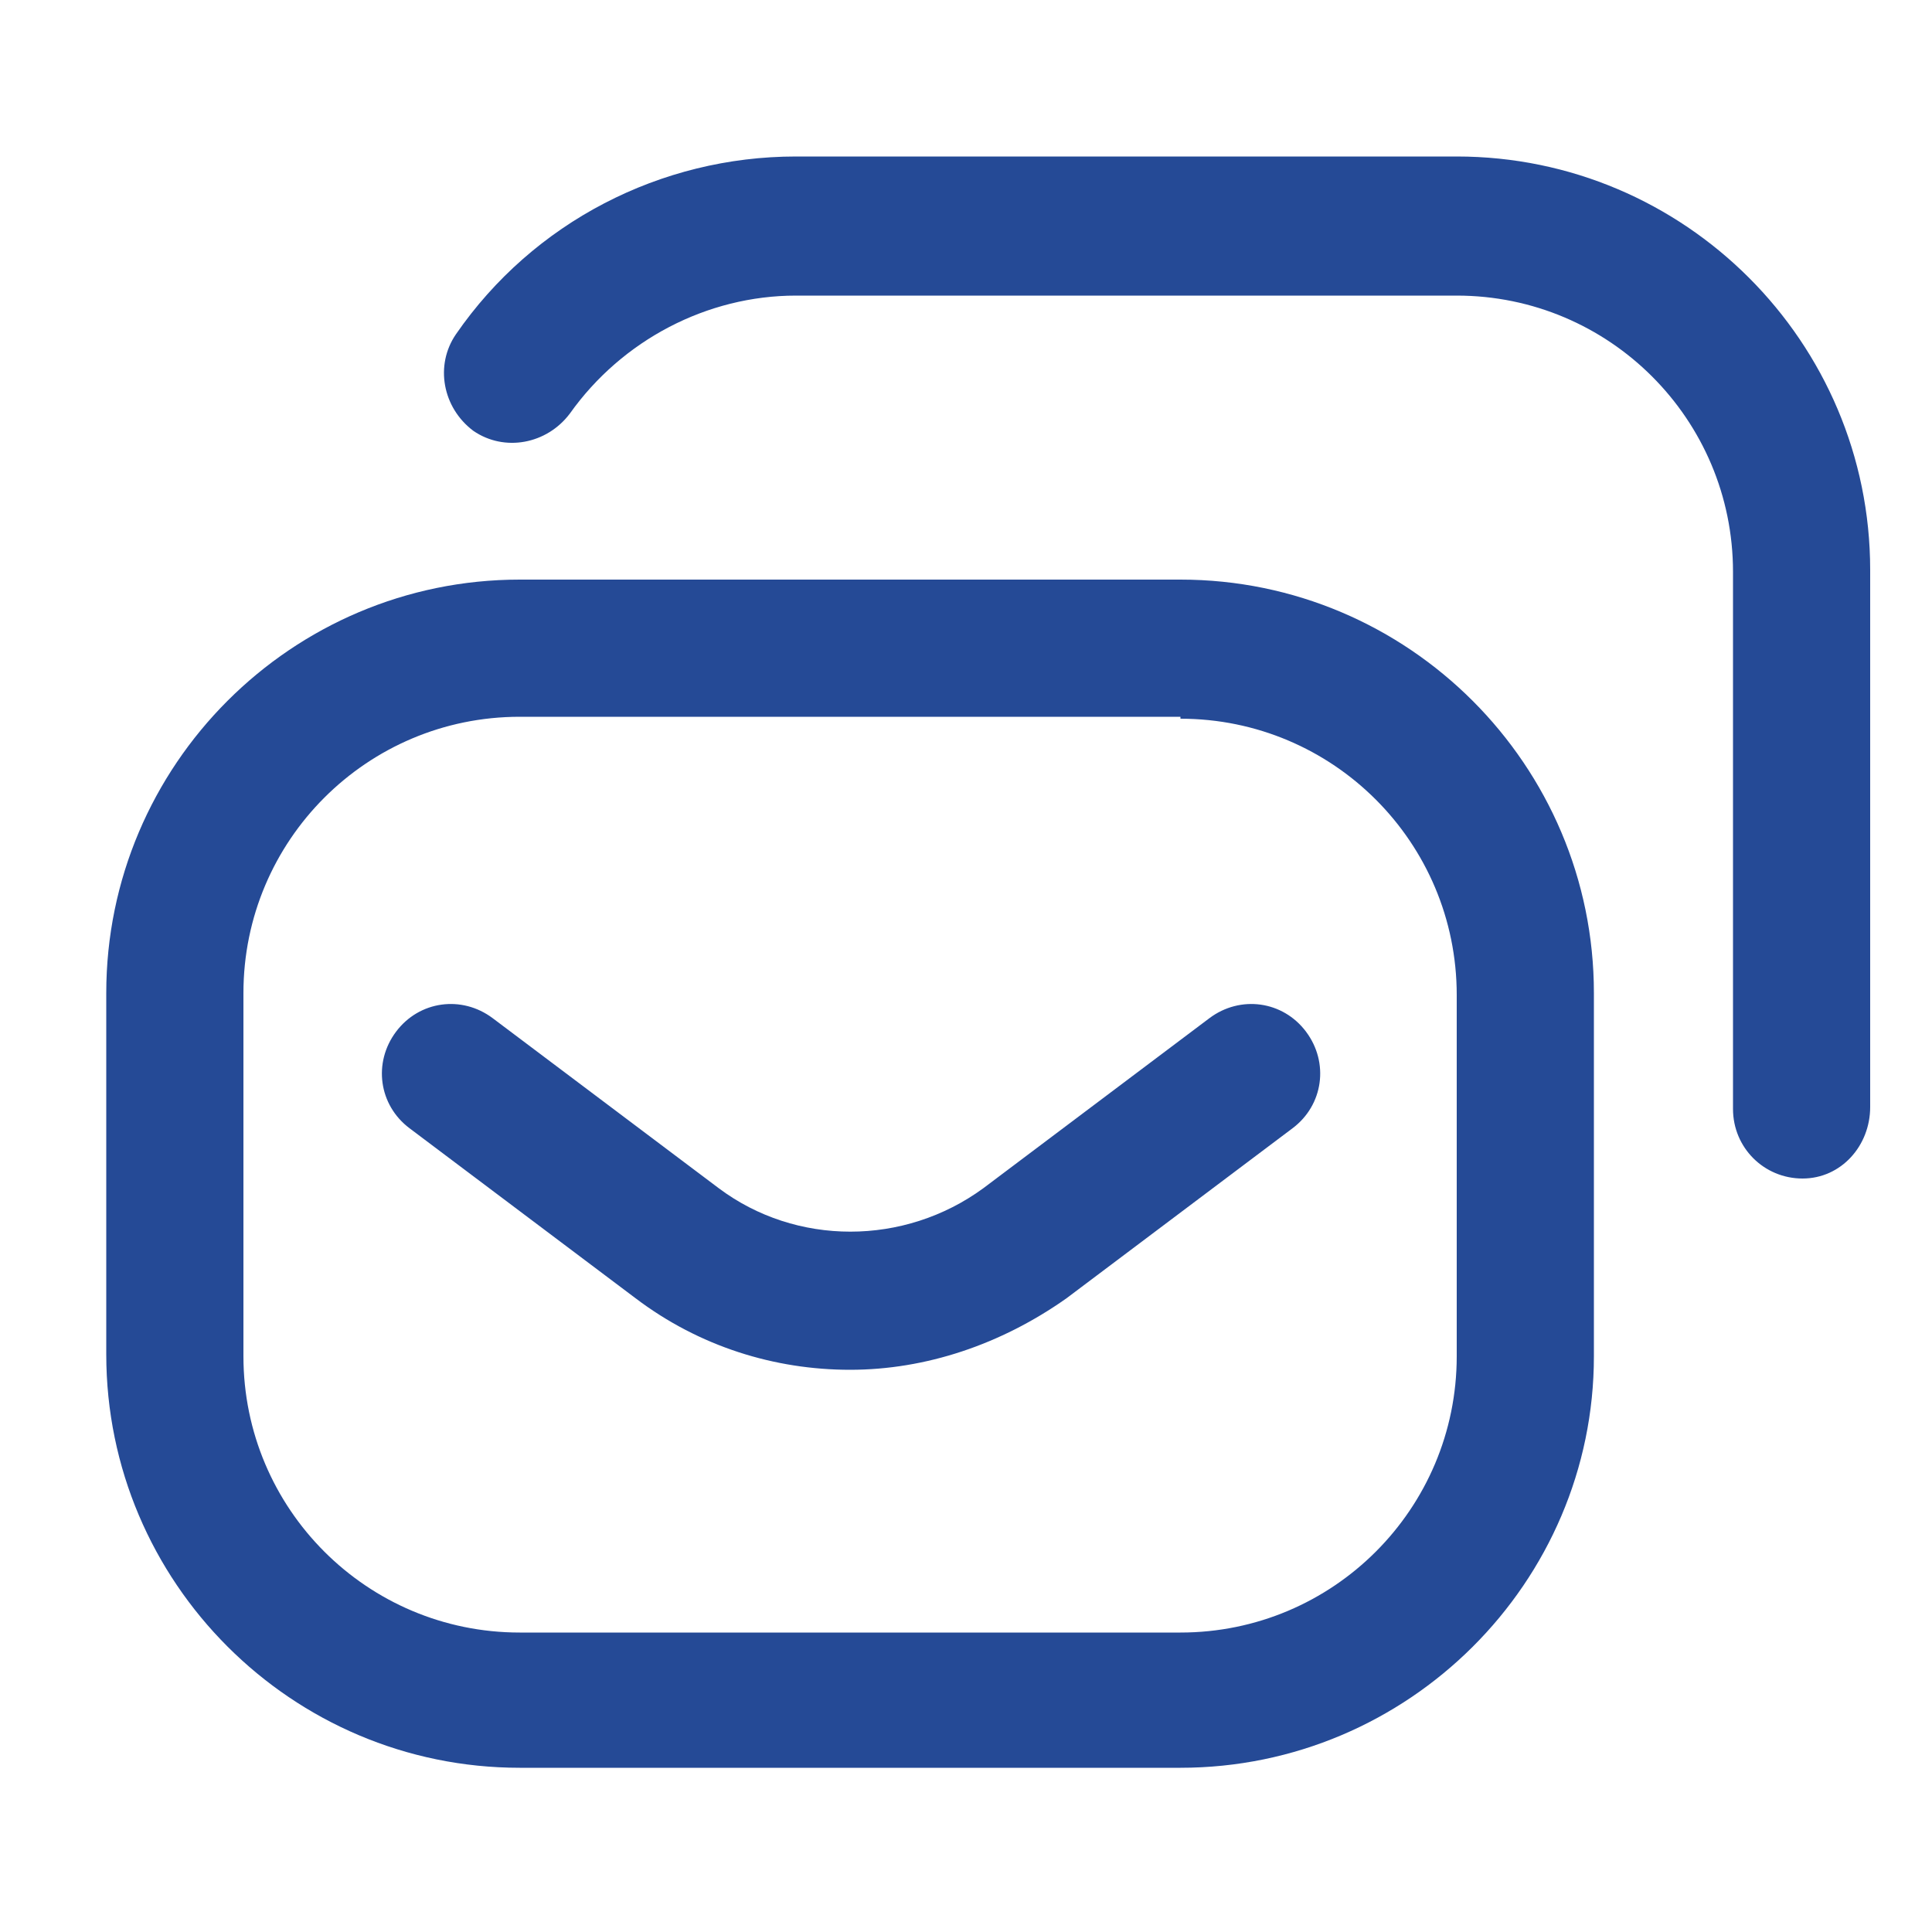 <svg width="100" height="100" viewBox="0 0 100 100" fill="none" xmlns="http://www.w3.org/2000/svg">
<path d="M44 70.9C40.1 70.9 36.2 69.7 32.9 67.2L21.2 58.4C19.6 57.2 19.3 55 20.5 53.4C21.7 51.8 23.9 51.5 25.5 52.7L37.2 61.5C41.2 64.5 46.8 64.5 50.9 61.5L62.6 52.7C64.2 51.5 66.4 51.8 67.6 53.4C68.8 55 68.5 57.2 66.9 58.4L55.2 67.2C51.8 69.6 47.9 70.9 44 70.9ZM82.5 70.2V51.4C82.5 39.6 72.9 30 61.1 30H26.9C15.1 30 5.5 39.6 5.5 51.4V70.1C5.5 81.9 15.1 91.5 26.9 91.5H61.1C72.9 91.5 82.5 81.9 82.5 70.2ZM61.1 37.2C69 37.2 75.4 43.6 75.4 51.5V70.2C75.4 78.1 69 84.5 61.1 84.5H26.9C19 84.5 12.6 78.1 12.6 70.2V51.4C12.6 43.5 19 37.1 26.9 37.1H61.1V37.2ZM96.8 57.3V29.5C96.8 17.7 87.2 8.1 75.4 8.1H41.2C34.2 8.1 27.6 11.5 23.6 17.3C22.5 18.9 22.9 21.1 24.5 22.3C26.1 23.4 28.3 23 29.5 21.4C32.2 17.6 36.6 15.3 41.2 15.3H75.4C83.3 15.3 89.7 21.7 89.7 29.6V57.4C89.7 59.4 91.3 61 93.3 61C95.3 61 96.8 59.3 96.8 57.3Z" fill="#254A96"/>
</svg>
